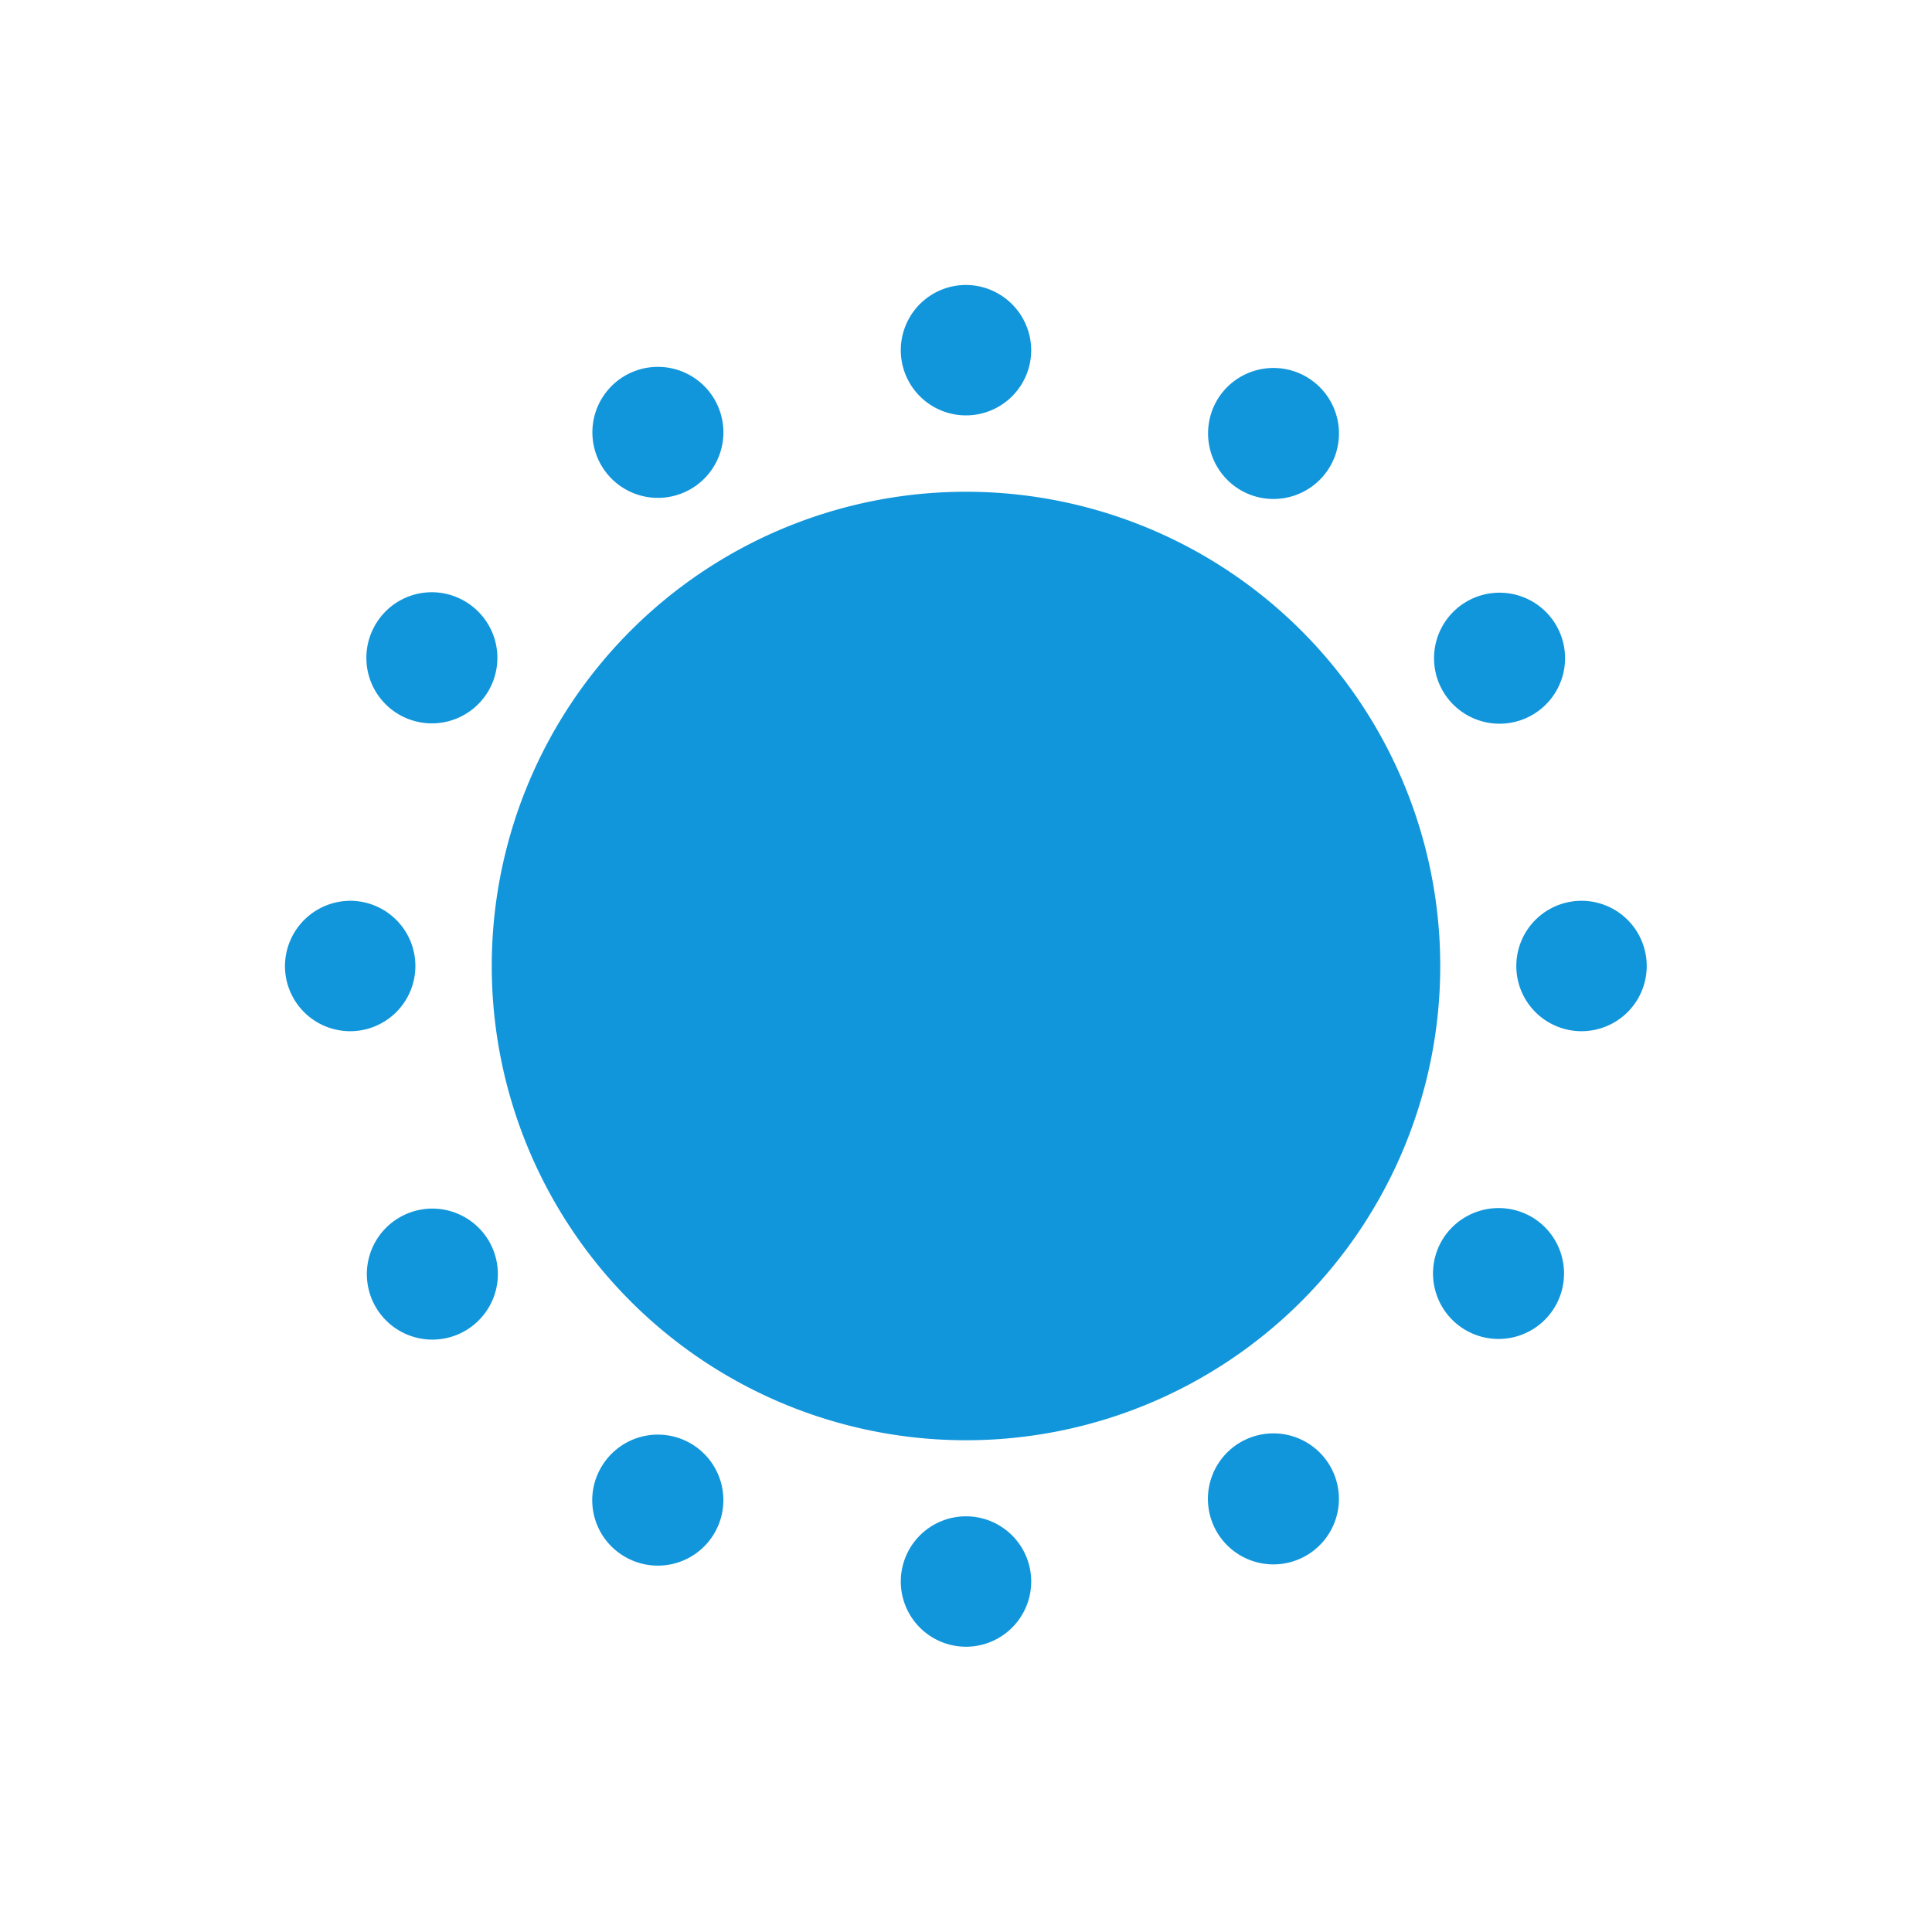 <?xml version="1.0" standalone="no"?><!DOCTYPE svg PUBLIC "-//W3C//DTD SVG 1.1//EN" "http://www.w3.org/Graphics/SVG/1.1/DTD/svg11.dtd"><svg t="1629729400583" class="icon" viewBox="0 0 1024 1024" version="1.1" xmlns="http://www.w3.org/2000/svg" p-id="1736" width="400" height="400" xmlns:xlink="http://www.w3.org/1999/xlink"><defs><style type="text/css"></style></defs><path d="M512 512m-251.36 0a251.36 251.36 0 1 0 502.72 0 251.36 251.36 0 1 0-502.72 0Z" fill="#1296db" p-id="1737"></path><path d="M546.56 185.6A34.56 34.56 0 1 1 512 151.04a34.72 34.72 0 0 1 34.56 34.56zM546.56 838.4A34.56 34.56 0 1 1 512 803.68a34.56 34.56 0 0 1 34.56 34.72zM378.88 212a34.72 34.72 0 1 1-48-12.64 34.72 34.72 0 0 1 48 12.64zM705.12 777.28a34.72 34.72 0 1 1-48-12.64 34.72 34.72 0 0 1 48 12.64zM246.72 318.88a34.72 34.72 0 1 1-48 12.64 34.56 34.56 0 0 1 48-12.64zM812 645.12a34.72 34.72 0 1 1-48 12.8 34.88 34.88 0 0 1 48-12.8zM185.6 477.44A34.56 34.56 0 1 1 151.04 512a34.72 34.72 0 0 1 34.56-34.56zM838.4 477.44A34.56 34.56 0 1 1 803.68 512a34.56 34.56 0 0 1 34.72-34.56zM212 645.12a34.72 34.72 0 1 1-12.64 48 34.72 34.72 0 0 1 12.64-48zM777.28 318.88a34.72 34.72 0 1 1-12.64 47.2 34.72 34.72 0 0 1 12.64-47.2zM318.88 777.28a34.72 34.72 0 1 1 12.64 48 34.56 34.56 0 0 1-12.64-48zM645.12 212a34.72 34.72 0 1 1 12.8 48 34.88 34.88 0 0 1-12.8-48z" fill="#1296db" p-id="1738"></path></svg>